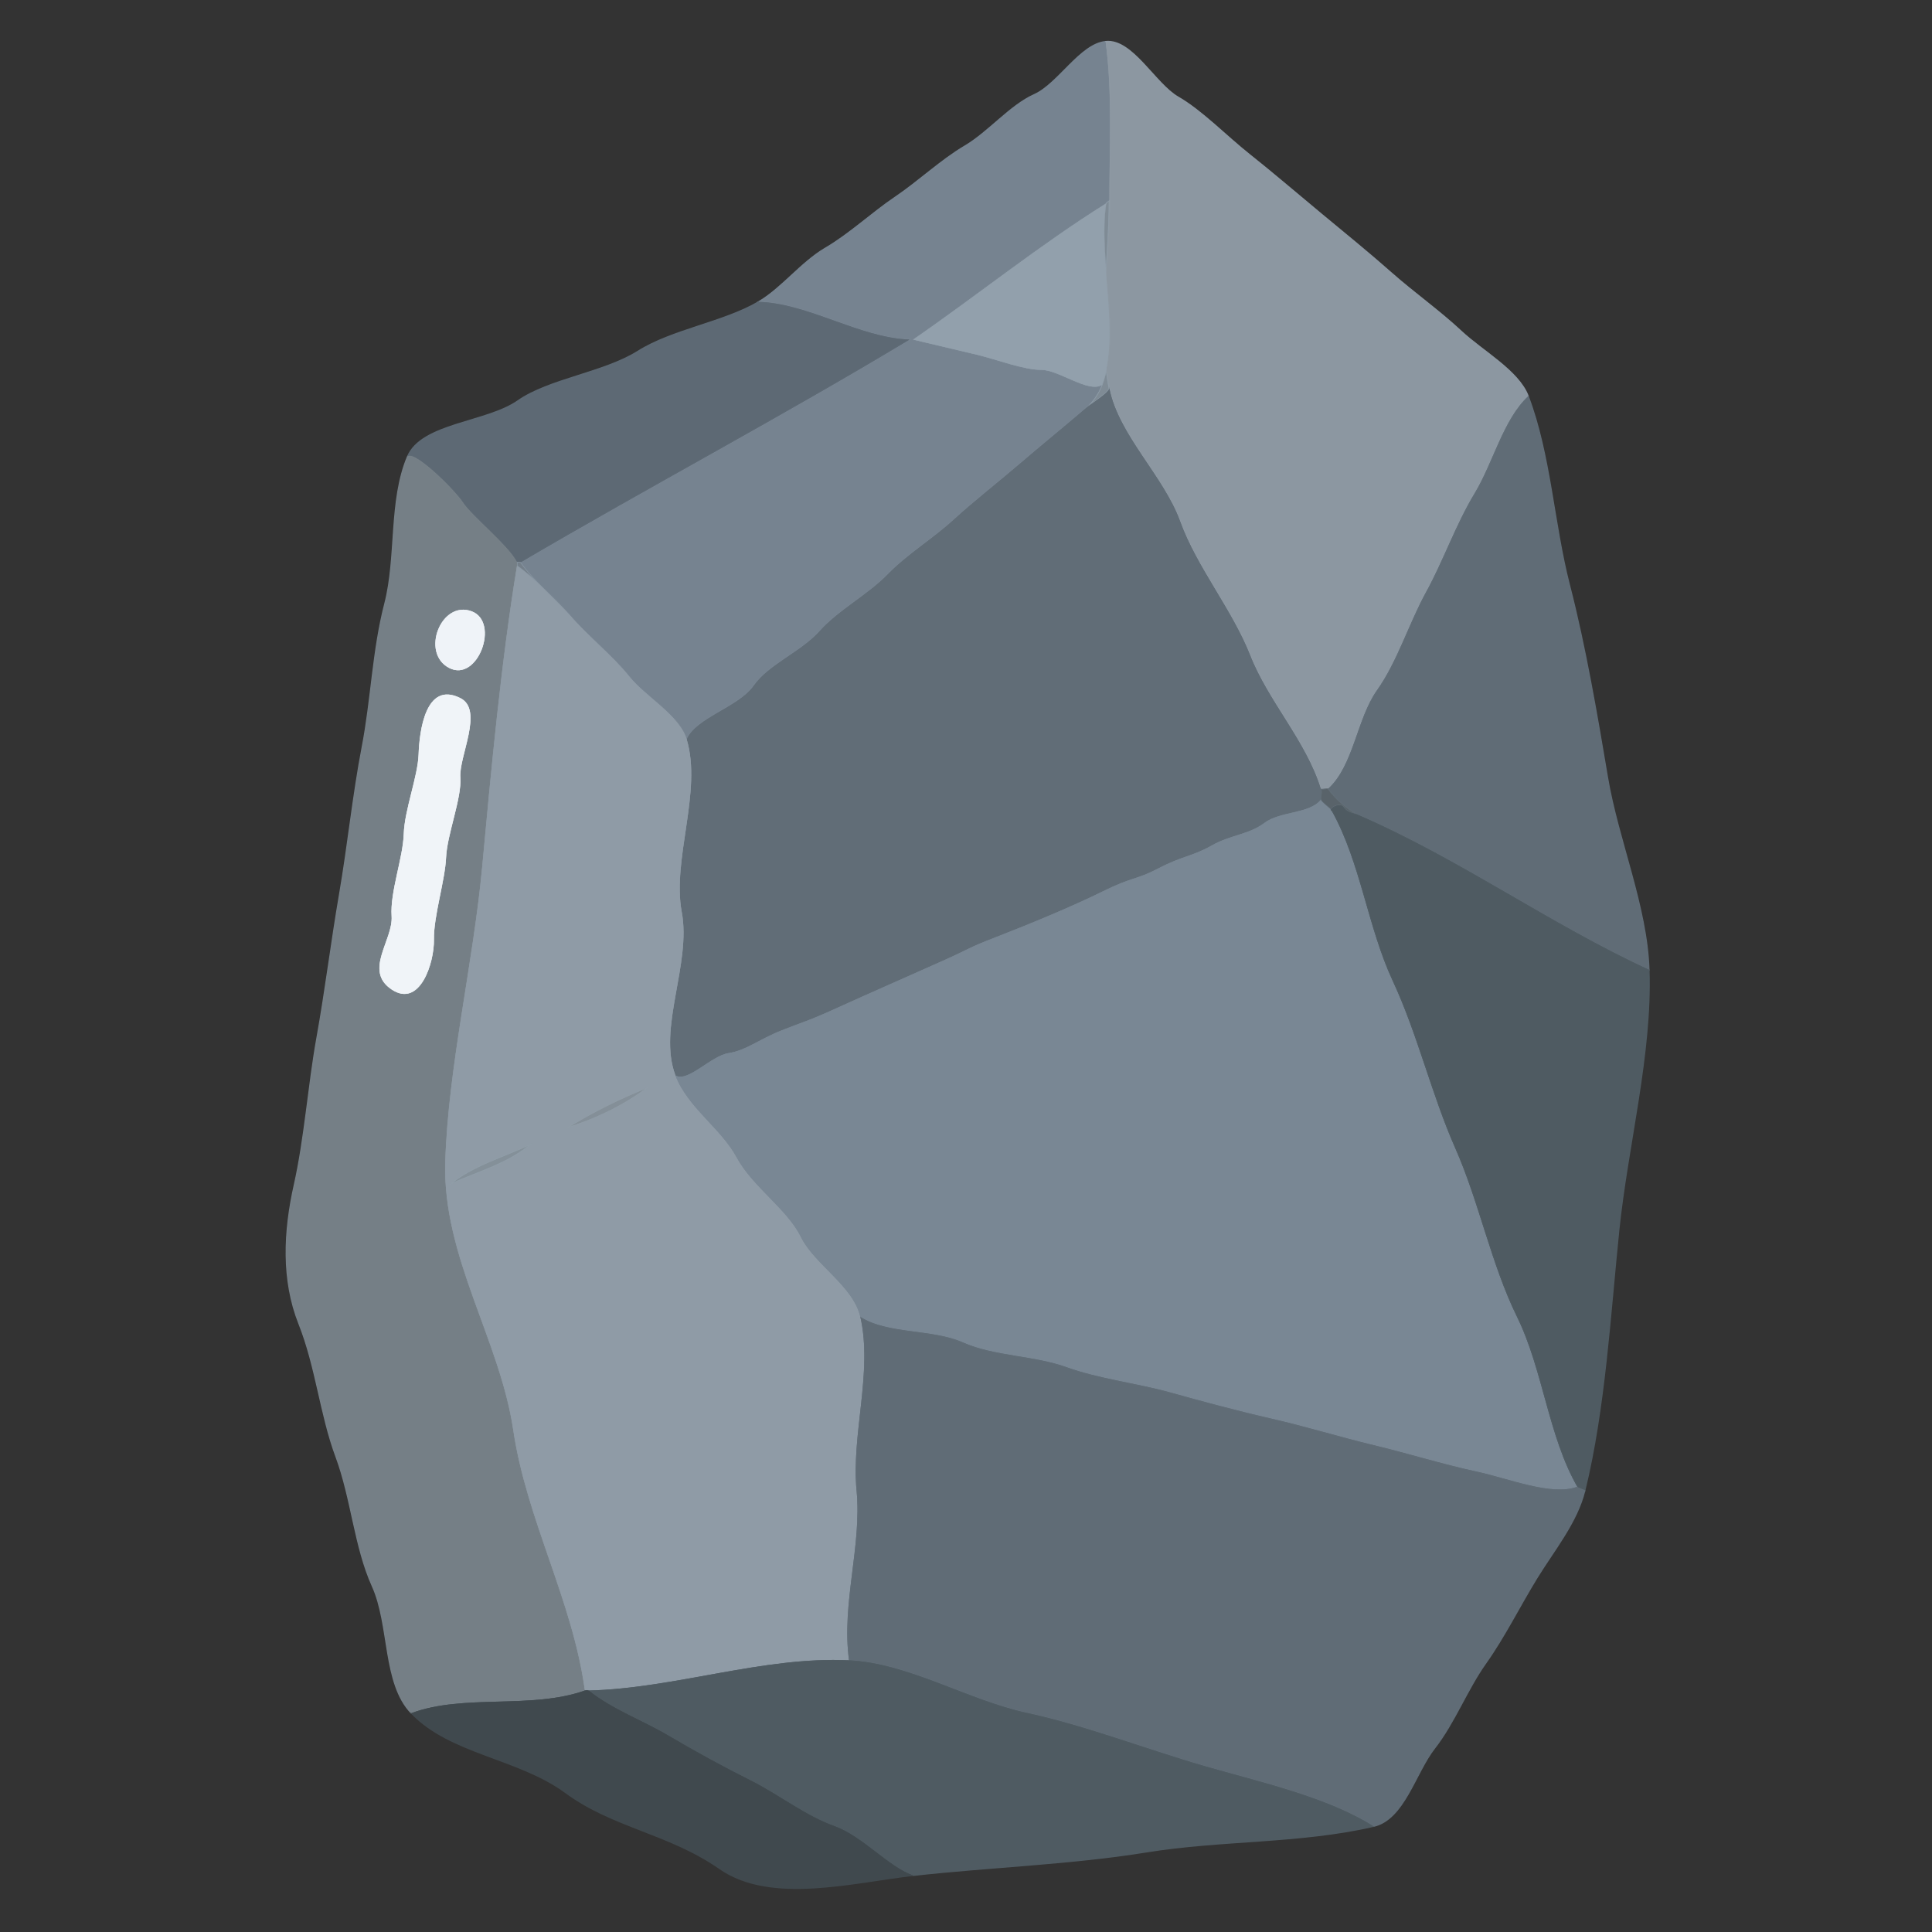 <svg xmlns="http://www.w3.org/2000/svg" xmlns:v="https://svgstorm.com"
viewBox = "0 0 512 512"
width="512"
height="512">
<rect x="0" y="0" width="512" height="512" fill="#333333" stroke="none"/>
<g fill="None" fill-opacity="0.0" stroke="#000000" stroke-opacity="0.00" stroke-width="0.3"><path d="
M 0.00 512.00 
L 512.00 512.00
L 512.00 0.00
L 0.00 0.00
L 0.00 512.00
M 405.00 105.00 
C 410.94 120.69 411.71 138.75 415.93 155.07 C 420.14 171.40 423.20 189.34 426.00 206.00 C 428.80 222.66 436.43 240.10 437.00 257.00
C 437.76 279.31 431.30 303.66 429.00 326.00 C 426.70 348.34 425.32 373.20 420.00 395.00
C 417.95 403.42 411.77 410.88 407.25 418.25 C 402.73 425.62 398.73 433.72 393.75 440.75 C 388.76 447.77 385.45 456.55 380.23 463.23 C 375.01 469.91 372.14 482.14 364.00 484.00
C 344.25 488.52 323.84 487.53 303.78 490.78 C 283.72 494.03 262.28 494.73 242.00 497.00
C 226.29 498.75 204.32 504.67 190.77 495.23 C 177.22 485.79 162.48 484.31 149.92 475.08 C 137.37 465.84 119.48 464.89 109.00 454.00
C 101.39 446.09 103.38 430.71 98.67 420.33 C 93.97 409.94 93.18 397.17 89.02 385.98 C 84.87 374.78 83.80 362.33 79.22 350.78 C 74.64 339.23 75.21 326.42 78.00 314.00 C 80.79 301.57 81.72 287.66 84.00 275.00 C 86.28 262.34 87.80 249.71 89.99 236.99 C 92.19 224.27 93.55 210.64 95.99 197.99 C 98.43 185.35 98.77 172.34 101.98 159.98 C 105.18 147.61 103.05 132.74 108.00 121.00
C 111.73 112.16 128.97 112.02 137.23 106.23 C 145.48 100.44 160.03 98.78 169.08 93.08 C 178.13 87.37 191.79 85.41 201.00 80.00
C 207.23 76.34 212.30 69.53 218.75 65.75 C 225.20 61.98 231.06 56.42 237.25 52.25 C 243.43 48.08 249.39 42.41 255.70 38.70 C 262.00 34.98 267.69 27.94 274.08 25.08 C 280.47 22.22 286.24 11.69 293.00 11.00
C 300.08 10.27 306.07 22.21 312.25 25.75 C 318.43 29.30 325.06 36.15 331.08 40.92 C 337.10 45.69 344.18 51.76 350.23 56.77 C 356.28 61.78 362.80 67.08 368.70 72.30 C 374.60 77.52 381.56 82.46 387.23 87.77 C 392.90 93.08 402.45 98.26 405.00 105.00 Z"/>
</g>
<g fill="None" fill-opacity="0.0" stroke="#778491" stroke-opacity="0.99" stroke-width="0.3"><path d="
M 201.00 80.00 
C 214.21 80.35 227.57 89.46 241.00 90.00
C 207.26 110.33 172.11 128.96 138.00 149.00
C 141.57 154.11 147.00 158.31 151.00 163.00
C 155.59 168.38 162.41 173.81 166.75 179.25 C 171.09 184.69 180.05 189.48 182.00 196.00
C 184.34 190.25 195.75 187.46 199.75 181.75 C 203.75 176.05 212.34 172.77 217.25 167.25 C 222.16 161.73 229.96 157.68 235.25 152.25 C 240.54 146.82 247.14 142.88 252.75 137.75 C 258.36 132.62 264.31 128.03 270.08 123.08 C 275.85 118.13 282.25 112.92 288.00 108.00
C 289.79 106.21 291.18 104.21 292.00 102.00
C 288.52 104.26 280.57 98.00 275.98 98.02 C 271.38 98.05 263.90 95.21 258.98 94.02 C 254.05 92.84 246.73 91.10 242.00 90.00
C 259.14 78.16 275.56 64.91 293.00 54.00
C 293.05 53.65 293.95 53.23 294.00 53.00
C 294.00 39.08 294.82 24.47 293.00 11.00
C 286.24 11.69 280.47 22.22 274.08 25.08 C 267.69 27.94 262.00 34.98 255.70 38.70 C 249.39 42.41 243.43 48.08 237.25 52.25 C 231.06 56.42 225.20 61.98 218.75 65.75 C 212.30 69.53 207.23 76.34 201.00 80.00 Z"/>
</g>
<g fill="None" fill-opacity="0.0" stroke="#8D98A2" stroke-opacity="0.99" stroke-width="0.3"><path d="
M 294.00 53.00 
C 294.00 68.59 290.90 87.77 294.00 103.00
C 296.54 115.47 308.38 126.11 312.77 138.23 C 317.16 150.35 326.53 161.54 331.31 173.69 C 336.08 185.85 346.10 196.38 350.00 209.00
C 350.27 209.25 351.83 208.76 352.00 209.00
C 358.73 202.86 359.57 190.45 364.92 182.92 C 370.28 175.40 373.39 165.15 377.92 156.92 C 382.45 148.70 385.81 138.96 390.77 130.77 C 395.73 122.58 398.36 111.18 405.00 105.00
C 402.45 98.26 392.90 93.08 387.23 87.77 C 381.56 82.46 374.60 77.52 368.70 72.30 C 362.80 67.08 356.28 61.78 350.23 56.77 C 344.18 51.76 337.10 45.69 331.08 40.92 C 325.06 36.15 318.43 29.30 312.25 25.75 C 306.07 22.21 300.08 10.27 293.00 11.00
C 294.82 24.47 294.00 39.08 294.00 53.00 Z"/>
</g>
<g fill="None" fill-opacity="0.0" stroke="#8E9CA8" stroke-opacity="0.84" stroke-width="0.3"><path d="
M 293.00 54.00 
C 290.84 68.99 297.08 88.23 292.00 102.00
C 291.18 104.21 289.79 106.21 288.00 108.00
C 289.25 106.93 293.49 104.38 294.00 103.00
C 290.90 87.77 294.00 68.59 294.00 53.00
C 293.95 53.23 293.05 53.65 293.00 54.00 Z"/>
</g>
<g fill="None" fill-opacity="0.0" stroke="#92A0AC" stroke-opacity="1.00" stroke-width="0.3"><path d="
M 292.00 102.00 
C 297.08 88.23 290.84 68.99 293.00 54.00
C 275.56 64.91 259.14 78.16 242.00 90.00
C 246.73 91.10 254.05 92.84 258.98 94.02 C 263.90 95.21 271.38 98.05 275.98 98.02 C 280.57 98.00 288.52 104.26 292.00 102.00 Z"/>
</g>
<g fill="None" fill-opacity="0.0" stroke="#5E6A75" stroke-opacity="0.99" stroke-width="0.3"><path d="
M 108.00 121.00 
C 109.74 119.21 120.48 129.76 122.75 133.25 C 125.02 136.74 134.89 144.69 137.00 149.00
C 137.25 148.75 138.00 149.00 138.00 149.00
C 172.11 128.96 207.26 110.33 241.00 90.00
C 227.57 89.46 214.21 80.35 201.00 80.00
C 191.79 85.41 178.13 87.37 169.08 93.08 C 160.03 98.78 145.48 100.44 137.23 106.23 C 128.97 112.02 111.73 112.16 108.00 121.00 Z"/>
</g>
<g fill="None" fill-opacity="0.0" stroke="#616D77" stroke-opacity="1.00" stroke-width="0.3"><path d="
M 288.00 108.00 
C 282.25 112.92 275.85 118.13 270.08 123.08 C 264.31 128.03 258.36 132.62 252.75 137.75 C 247.14 142.88 240.54 146.82 235.25 152.25 C 229.96 157.68 222.16 161.73 217.25 167.25 C 212.34 172.77 203.75 176.05 199.75 181.75 C 195.75 187.46 184.34 190.25 182.00 196.00
C 186.11 209.74 178.07 227.82 180.67 241.67 C 183.27 255.52 174.23 272.41 179.00 285.00
C 182.22 286.98 188.44 279.78 193.08 279.08 C 197.71 278.37 201.04 275.48 207.08 273.08 C 213.11 270.67 213.90 270.73 222.03 267.02 C 230.15 263.32 241.39 258.41 249.69 254.69 C 258.00 250.98 255.69 251.54 264.23 248.23 C 272.77 244.92 284.12 240.24 292.23 236.23 C 300.33 232.22 300.92 233.30 307.08 230.08 C 313.24 226.85 316.03 226.94 321.08 224.08 C 326.12 221.21 330.90 221.21 335.08 218.08 C 339.25 214.94 346.86 215.73 350.00 212.00
C 349.82 211.49 350.34 210.09 350.00 209.00
C 346.10 196.38 336.08 185.85 331.31 173.69 C 326.53 161.54 317.16 150.35 312.77 138.23 C 308.38 126.11 296.54 115.47 294.00 103.00
C 293.49 104.38 289.25 106.93 288.00 108.00 Z"/>
</g>
<g fill="None" fill-opacity="0.0" stroke="#616D77" stroke-opacity="0.98" stroke-width="0.3"><path d="
M 352.00 209.00 
C 353.83 211.59 356.97 214.35 360.00 216.00
C 386.56 227.46 410.74 244.91 437.00 257.00
C 436.43 240.10 428.80 222.66 426.00 206.00 C 423.20 189.34 420.14 171.40 415.93 155.07 C 411.71 138.75 410.94 120.69 405.00 105.00
C 398.36 111.18 395.73 122.58 390.77 130.77 C 385.81 138.96 382.45 148.70 377.92 156.92 C 373.39 165.15 370.28 175.40 364.92 182.92 C 359.57 190.45 358.73 202.86 352.00 209.00 Z"/>
</g>
<g fill="None" fill-opacity="0.0" stroke="#768087" stroke-opacity="0.99" stroke-width="0.3"><path d="
M 108.00 121.00 
C 103.05 132.74 105.18 147.61 101.98 159.98 C 98.77 172.34 98.43 185.35 95.99 197.99 C 93.55 210.64 92.19 224.27 89.99 236.99 C 87.80 249.71 86.28 262.34 84.00 275.00 C 81.72 287.66 80.79 301.57 78.00 314.00 C 75.21 326.42 74.64 339.23 79.22 350.78 C 83.80 362.33 84.87 374.78 89.02 385.98 C 93.18 397.17 93.97 409.94 98.67 420.33 C 103.38 430.71 101.39 446.09 109.00 454.00
C 122.91 448.82 140.78 453.05 155.00 448.00
C 151.74 424.08 139.58 402.91 136.02 378.98 C 132.47 355.04 117.26 333.07 118.00 308.00 C 118.74 282.93 125.40 255.43 127.78 229.78 C 130.15 204.13 132.79 175.55 137.00 150.00
C 137.08 149.51 137.00 149.00 137.00 149.00
C 134.89 144.69 125.02 136.74 122.75 133.25 C 120.48 129.76 109.74 119.21 108.00 121.00
M 125.00 162.00 
C 132.55 164.83 126.61 180.98 119.00 177.00 C 111.39 173.02 116.90 158.97 125.00 162.00
M 122.00 185.00 
C 128.26 188.14 121.59 200.48 122.00 206.00 C 122.41 211.53 118.49 221.09 118.22 227.22 C 117.95 233.36 114.89 242.84 115.00 249.00 C 115.11 255.16 111.27 267.23 103.78 262.22 C 96.29 257.22 104.22 249.18 103.78 242.78 C 103.34 236.38 106.80 227.37 107.00 221.00 C 107.20 214.62 110.73 205.79 110.93 199.93 C 111.13 194.06 112.68 180.32 122.00 185.00 Z"/>
</g>
<g fill="None" fill-opacity="0.0" stroke="#8593A0" stroke-opacity="0.79" stroke-width="0.3"><path d="
M 137.00 150.00 
C 141.93 153.45 146.80 158.80 151.00 163.00
C 147.00 158.31 141.57 154.11 138.00 149.00
C 138.00 149.00 137.25 148.75 137.00 149.00
C 137.00 149.00 137.08 149.51 137.00 150.00 Z"/>
</g>
<g fill="None" fill-opacity="0.0" stroke="#8F9BA6" stroke-opacity="1.00" stroke-width="0.3"><path d="
M 155.00 448.00 
C 155.44 447.84 156.00 448.00 156.00 448.00
C 178.76 447.47 202.26 438.89 225.00 440.00
C 222.95 424.86 228.42 409.80 227.00 395.00 C 225.57 380.19 231.33 363.57 228.00 349.00
C 226.11 340.75 215.82 335.10 212.23 327.77 C 208.64 320.44 199.45 314.53 195.25 306.75 C 191.05 298.97 182.22 293.50 179.00 285.00
C 174.23 272.41 183.27 255.52 180.67 241.67 C 178.07 227.82 186.11 209.74 182.00 196.00
C 180.05 189.48 171.09 184.69 166.75 179.25 C 162.41 173.81 155.59 168.38 151.00 163.00
C 146.80 158.80 141.93 153.45 137.00 150.00
C 132.79 175.55 130.15 204.13 127.78 229.78 C 125.40 255.43 118.74 282.93 118.00 308.00 C 117.26 333.07 132.47 355.04 136.02 378.98 C 139.58 402.91 151.74 424.08 155.00 448.00
M 172.00 288.00 
C 165.73 292.82 157.70 296.76 150.00 299.00
C 156.77 294.79 164.46 290.93 172.00 288.00
M 141.00 303.00 
C 134.93 308.38 126.36 310.68 119.00 314.00
C 125.14 308.82 133.71 306.50 141.00 303.00 Z"/>
</g>
<g fill="None" fill-opacity="0.0" stroke="#EFF3F8" stroke-opacity="1.00" stroke-width="0.3"><path d="
M 125.00 162.00 
C 116.90 158.97 111.39 173.02 119.00 177.00 C 126.61 180.98 132.55 164.83 125.00 162.00 Z"/>
</g>
<g fill="None" fill-opacity="0.0" stroke="#F0F4F8" stroke-opacity="1.00" stroke-width="0.3"><path d="
M 122.00 185.00 
C 112.68 180.32 111.13 194.06 110.93 199.93 C 110.73 205.79 107.20 214.62 107.00 221.00 C 106.80 227.37 103.34 236.38 103.78 242.78 C 104.22 249.18 96.29 257.22 103.78 262.22 C 111.27 267.23 115.11 255.16 115.00 249.00 C 114.89 242.84 117.95 233.36 118.22 227.22 C 118.49 221.09 122.41 211.53 122.00 206.00 C 121.59 200.48 128.26 188.14 122.00 185.00 Z"/>
</g>
<g fill="None" fill-opacity="0.0" stroke="#626E77" stroke-opacity="0.82" stroke-width="0.3"><path d="
M 350.00 212.00 
C 350.27 212.77 352.56 214.21 353.00 215.00
C 351.68 214.46 355.13 212.46 356.08 213.93 C 357.02 215.41 358.65 215.42 360.00 216.00
C 356.97 214.35 353.83 211.59 352.00 209.00
C 351.83 208.76 350.27 209.25 350.00 209.00
C 350.34 210.09 349.82 211.49 350.00 212.00 Z"/>
</g>
<g fill="None" fill-opacity="0.0" stroke="#798794" stroke-opacity="1.00" stroke-width="0.3"><path d="
M 179.00 285.00 
C 182.22 293.50 191.05 298.97 195.25 306.75 C 199.45 314.53 208.64 320.44 212.23 327.77 C 215.82 335.10 226.11 340.75 228.00 349.00
C 235.35 353.64 247.01 352.13 255.22 355.78 C 263.43 359.42 274.07 359.22 282.67 362.33 C 291.28 365.43 301.12 366.52 310.01 368.99 C 318.89 371.46 328.01 373.92 337.02 375.98 C 346.04 378.03 355.07 380.83 364.02 382.98 C 372.98 385.12 382.17 388.01 391.07 389.93 C 399.98 391.84 411.15 396.53 418.00 394.00
C 410.31 380.60 408.92 363.03 402.03 348.98 C 395.13 334.92 392.01 318.67 385.68 304.32 C 379.34 289.97 375.70 274.15 369.08 259.92 C 362.45 245.70 360.59 228.68 353.00 215.00
C 352.56 214.21 350.27 212.77 350.00 212.00
C 346.86 215.73 339.25 214.94 335.08 218.08 C 330.90 221.21 326.12 221.21 321.08 224.08 C 316.03 226.94 313.24 226.85 307.08 230.08 C 300.92 233.30 300.33 232.22 292.23 236.23 C 284.12 240.24 272.77 244.92 264.23 248.23 C 255.69 251.54 258.00 250.98 249.69 254.69 C 241.39 258.41 230.15 263.32 222.03 267.02 C 213.90 270.73 213.11 270.67 207.08 273.08 C 201.04 275.48 197.71 278.37 193.08 279.08 C 188.44 279.78 182.22 286.98 179.00 285.00 Z"/>
</g>
<g fill="None" fill-opacity="0.0" stroke="#505C63" stroke-opacity="0.98" stroke-width="0.3"><path d="
M 353.00 215.00 
C 360.59 228.68 362.45 245.70 369.08 259.92 C 375.70 274.15 379.34 289.97 385.68 304.32 C 392.01 318.67 395.13 334.92 402.03 348.98 C 408.92 363.03 410.31 380.60 418.00 394.00
C 418.21 394.36 419.91 394.77 420.00 395.00
C 425.32 373.20 426.70 348.34 429.00 326.00 C 431.30 303.66 437.76 279.31 437.00 257.00
C 410.74 244.91 386.56 227.46 360.00 216.00
C 358.65 215.42 357.02 215.41 356.08 213.93 C 355.13 212.46 351.68 214.46 353.00 215.00 Z"/>
</g>
<g fill="None" fill-opacity="0.0" stroke="#909CA7" stroke-opacity="0.87" stroke-width="0.3"><path d="
M 172.00 288.00 
C 164.46 290.93 156.77 294.79 150.00 299.00
C 157.70 296.76 165.73 292.82 172.00 288.00 Z"/>
</g>
<g fill="None" fill-opacity="0.0" stroke="#909DA8" stroke-opacity="0.87" stroke-width="0.3"><path d="
M 141.00 303.00 
C 133.71 306.50 125.14 308.82 119.00 314.00
C 126.36 310.68 134.93 308.38 141.00 303.00 Z"/>
</g>
<g fill="None" fill-opacity="0.0" stroke="#616D77" stroke-opacity="0.99" stroke-width="0.3"><path d="
M 225.00 440.00 
C 240.78 440.77 256.60 450.59 272.07 453.93 C 287.54 457.26 303.84 463.58 319.02 467.98 C 334.21 472.37 351.68 476.21 364.00 484.00
C 372.14 482.14 375.01 469.91 380.23 463.23 C 385.45 456.55 388.76 447.77 393.75 440.75 C 398.73 433.72 402.73 425.62 407.25 418.25 C 411.77 410.88 417.95 403.42 420.00 395.00
C 419.91 394.77 418.21 394.36 418.00 394.00
C 411.15 396.53 399.98 391.84 391.07 389.93 C 382.17 388.01 372.98 385.12 364.02 382.98 C 355.07 380.83 346.04 378.03 337.02 375.98 C 328.01 373.92 318.89 371.46 310.01 368.99 C 301.12 366.52 291.28 365.43 282.67 362.33 C 274.07 359.22 263.43 359.42 255.22 355.78 C 247.01 352.13 235.35 353.64 228.00 349.00
C 231.33 363.57 225.57 380.19 227.00 395.00 C 228.42 409.80 222.95 424.86 225.00 440.00 Z"/>
</g>
<g fill="None" fill-opacity="0.0" stroke="#505C63" stroke-opacity="0.98" stroke-width="0.3"><path d="
M 156.00 448.00 
C 162.23 453.00 170.09 455.80 177.08 459.92 C 184.06 464.05 191.83 468.30 199.08 471.92 C 206.32 475.55 213.52 481.23 221.08 483.92 C 228.63 486.62 235.62 494.90 242.00 497.00
C 262.28 494.73 283.72 494.03 303.78 490.78 C 323.84 487.53 344.25 488.52 364.00 484.00
C 351.68 476.21 334.21 472.37 319.02 467.98 C 303.84 463.58 287.54 457.26 272.07 453.93 C 256.60 450.59 240.78 440.77 225.00 440.00
C 202.26 438.89 178.76 447.47 156.00 448.00 Z"/>
</g>
<g fill="None" fill-opacity="0.0" stroke="#414A4F" stroke-opacity="0.98" stroke-width="0.3"><path d="
M 109.00 454.00 
C 119.48 464.89 137.37 465.84 149.92 475.08 C 162.48 484.31 177.22 485.79 190.77 495.23 C 204.32 504.67 226.29 498.75 242.00 497.00
C 235.62 494.90 228.63 486.62 221.08 483.92 C 213.52 481.23 206.32 475.55 199.08 471.92 C 191.83 468.30 184.06 464.05 177.08 459.92 C 170.09 455.80 162.23 453.00 156.00 448.00
C 156.00 448.00 155.44 447.84 155.00 448.00
C 140.78 453.05 122.91 448.82 109.00 454.00 Z"/>
</g>
<g fill="#000000" fill-opacity="0.00" stroke="None">
<path d="
M 0.00 512.00 
L 512.00 512.00
L 512.00 0.00
L 0.00 0.00
L 0.00 512.00
M 405.00 105.00 
C 410.94 120.69 411.71 138.75 415.93 155.07 C 420.14 171.40 423.20 189.34 426.00 206.00 C 428.80 222.66 436.43 240.10 437.00 257.00
C 437.76 279.31 431.30 303.66 429.00 326.00 C 426.70 348.34 425.32 373.20 420.00 395.00
C 417.95 403.42 411.77 410.88 407.25 418.25 C 402.73 425.62 398.73 433.72 393.75 440.75 C 388.76 447.77 385.45 456.55 380.23 463.23 C 375.01 469.91 372.14 482.14 364.00 484.00
C 344.25 488.52 323.84 487.53 303.78 490.78 C 283.72 494.03 262.28 494.73 242.00 497.00
C 226.29 498.75 204.32 504.67 190.77 495.23 C 177.22 485.79 162.48 484.31 149.92 475.08 C 137.37 465.84 119.48 464.89 109.00 454.00
C 101.39 446.09 103.38 430.71 98.67 420.33 C 93.97 409.94 93.18 397.17 89.02 385.98 C 84.87 374.78 83.80 362.33 79.22 350.78 C 74.64 339.23 75.21 326.42 78.00 314.00 C 80.79 301.57 81.72 287.66 84.00 275.00 C 86.28 262.34 87.80 249.71 89.99 236.99 C 92.19 224.27 93.55 210.64 95.99 197.99 C 98.43 185.35 98.77 172.34 101.98 159.98 C 105.18 147.61 103.05 132.74 108.00 121.00
C 111.73 112.16 128.97 112.02 137.23 106.23 C 145.48 100.44 160.03 98.78 169.08 93.08 C 178.13 87.37 191.79 85.41 201.00 80.00
C 207.23 76.34 212.30 69.53 218.75 65.75 C 225.20 61.98 231.06 56.42 237.25 52.25 C 243.43 48.08 249.39 42.41 255.70 38.70 C 262.00 34.98 267.69 27.94 274.08 25.08 C 280.47 22.22 286.24 11.69 293.00 11.00
C 300.08 10.27 306.07 22.21 312.25 25.75 C 318.43 29.30 325.06 36.15 331.08 40.92 C 337.10 45.69 344.18 51.76 350.23 56.77 C 356.28 61.78 362.80 67.08 368.70 72.30 C 374.60 77.52 381.56 82.46 387.23 87.77 C 392.90 93.08 402.45 98.26 405.00 105.00 Z"/>
</g>
<g fill="#778491" fill-opacity="0.99" stroke="None">
<path d="
M 201.00 80.00 
C 214.21 80.35 227.57 89.46 241.00 90.00
C 207.26 110.33 172.11 128.96 138.00 149.00
C 141.57 154.11 147.00 158.31 151.00 163.00
C 155.59 168.38 162.41 173.81 166.75 179.25 C 171.09 184.69 180.05 189.48 182.00 196.00
C 184.34 190.25 195.75 187.46 199.75 181.75 C 203.75 176.05 212.34 172.77 217.25 167.25 C 222.16 161.73 229.96 157.68 235.25 152.25 C 240.54 146.82 247.14 142.88 252.75 137.75 C 258.36 132.62 264.31 128.03 270.08 123.08 C 275.85 118.13 282.25 112.92 288.00 108.00
C 289.79 106.21 291.18 104.21 292.00 102.00
C 288.52 104.26 280.57 98.00 275.98 98.02 C 271.38 98.05 263.90 95.21 258.98 94.02 C 254.05 92.84 246.73 91.10 242.00 90.00
C 259.14 78.16 275.56 64.91 293.00 54.00
C 293.05 53.65 293.95 53.23 294.00 53.00
C 294.00 39.08 294.82 24.47 293.00 11.00
C 286.24 11.69 280.47 22.22 274.08 25.08 C 267.69 27.94 262.00 34.98 255.70 38.70 C 249.39 42.41 243.43 48.08 237.25 52.25 C 231.06 56.42 225.20 61.98 218.75 65.75 C 212.30 69.53 207.23 76.34 201.00 80.00 Z"/>
</g>
<g fill="#8D98A2" fill-opacity="0.99" stroke="None">
<path d="
M 294.00 53.00 
C 294.00 68.59 290.90 87.77 294.00 103.00
C 296.54 115.47 308.38 126.11 312.77 138.23 C 317.16 150.35 326.53 161.54 331.31 173.69 C 336.08 185.85 346.10 196.38 350.00 209.00
C 350.27 209.25 351.83 208.76 352.00 209.00
C 358.73 202.86 359.57 190.45 364.92 182.92 C 370.28 175.40 373.39 165.15 377.92 156.92 C 382.45 148.70 385.81 138.96 390.77 130.77 C 395.73 122.58 398.36 111.18 405.00 105.00
C 402.45 98.26 392.90 93.08 387.23 87.77 C 381.56 82.46 374.60 77.52 368.70 72.30 C 362.80 67.08 356.28 61.78 350.23 56.77 C 344.18 51.76 337.10 45.69 331.08 40.92 C 325.06 36.15 318.43 29.30 312.25 25.75 C 306.07 22.21 300.08 10.27 293.00 11.00
C 294.82 24.47 294.00 39.08 294.00 53.00 Z"/>
</g>
<g fill="#8E9CA8" fill-opacity="0.84" stroke="None">
<path d="
M 293.00 54.00 
C 290.84 68.99 297.08 88.23 292.00 102.00
C 291.18 104.21 289.79 106.21 288.00 108.00
C 289.25 106.93 293.49 104.38 294.00 103.00
C 290.90 87.77 294.00 68.59 294.00 53.00
C 293.95 53.23 293.05 53.65 293.00 54.00 Z"/>
</g>
<g fill="#92A0AC" fill-opacity="1.00" stroke="None">
<path d="
M 292.00 102.00 
C 297.08 88.23 290.84 68.99 293.00 54.00
C 275.56 64.91 259.14 78.16 242.00 90.00
C 246.73 91.10 254.05 92.84 258.98 94.02 C 263.90 95.21 271.38 98.05 275.98 98.02 C 280.57 98.00 288.52 104.26 292.00 102.00 Z"/>
</g>
<g fill="#5E6A75" fill-opacity="0.99" stroke="None">
<path d="
M 108.00 121.00 
C 109.74 119.21 120.48 129.76 122.75 133.25 C 125.02 136.74 134.89 144.69 137.00 149.00
C 137.25 148.75 138.00 149.00 138.00 149.00
C 172.11 128.96 207.26 110.33 241.00 90.00
C 227.57 89.46 214.21 80.35 201.00 80.00
C 191.79 85.41 178.13 87.37 169.08 93.08 C 160.03 98.78 145.48 100.44 137.23 106.23 C 128.97 112.02 111.73 112.16 108.00 121.00 Z"/>
</g>
<g fill="#616D77" fill-opacity="1.00" stroke="None">
<path d="
M 288.00 108.00 
C 282.25 112.92 275.85 118.13 270.08 123.08 C 264.31 128.03 258.36 132.62 252.75 137.75 C 247.14 142.88 240.54 146.82 235.25 152.25 C 229.96 157.68 222.16 161.73 217.25 167.25 C 212.34 172.77 203.75 176.05 199.75 181.75 C 195.75 187.46 184.34 190.25 182.00 196.00
C 186.11 209.74 178.07 227.82 180.67 241.67 C 183.27 255.52 174.23 272.41 179.00 285.00
C 182.22 286.98 188.44 279.78 193.08 279.08 C 197.71 278.37 201.04 275.48 207.08 273.08 C 213.11 270.67 213.90 270.73 222.03 267.02 C 230.15 263.32 241.39 258.41 249.69 254.69 C 258.00 250.98 255.69 251.54 264.23 248.23 C 272.77 244.92 284.12 240.24 292.23 236.23 C 300.33 232.22 300.92 233.30 307.08 230.08 C 313.24 226.85 316.03 226.94 321.08 224.08 C 326.12 221.21 330.90 221.21 335.08 218.08 C 339.25 214.94 346.86 215.73 350.00 212.00
C 349.82 211.49 350.34 210.09 350.00 209.00
C 346.10 196.38 336.08 185.85 331.31 173.69 C 326.53 161.54 317.16 150.35 312.77 138.23 C 308.38 126.11 296.54 115.47 294.00 103.00
C 293.49 104.38 289.25 106.93 288.00 108.00 Z"/>
</g>
<g fill="#616D77" fill-opacity="0.98" stroke="None">
<path d="
M 352.00 209.00 
C 353.83 211.59 356.97 214.35 360.00 216.00
C 386.56 227.46 410.74 244.91 437.00 257.00
C 436.43 240.10 428.80 222.66 426.00 206.00 C 423.20 189.34 420.14 171.40 415.93 155.07 C 411.71 138.75 410.94 120.69 405.00 105.00
C 398.36 111.18 395.73 122.58 390.77 130.77 C 385.81 138.96 382.45 148.70 377.92 156.92 C 373.39 165.15 370.28 175.40 364.92 182.92 C 359.57 190.45 358.73 202.86 352.00 209.00 Z"/>
</g>
<g fill="#768087" fill-opacity="0.99" stroke="None">
<path d="
M 108.00 121.00 
C 103.05 132.74 105.18 147.61 101.98 159.98 C 98.77 172.34 98.43 185.35 95.99 197.99 C 93.55 210.64 92.19 224.27 89.99 236.99 C 87.80 249.71 86.28 262.34 84.00 275.00 C 81.72 287.66 80.79 301.57 78.00 314.00 C 75.21 326.42 74.64 339.23 79.22 350.78 C 83.80 362.33 84.87 374.78 89.02 385.98 C 93.18 397.17 93.97 409.94 98.67 420.33 C 103.38 430.71 101.39 446.09 109.00 454.00
C 122.91 448.82 140.78 453.05 155.00 448.00
C 151.74 424.08 139.58 402.91 136.02 378.98 C 132.47 355.04 117.26 333.07 118.00 308.00 C 118.74 282.93 125.40 255.43 127.78 229.78 C 130.15 204.13 132.79 175.55 137.00 150.00
C 137.08 149.51 137.00 149.00 137.00 149.00
C 134.89 144.69 125.02 136.74 122.75 133.25 C 120.48 129.76 109.74 119.21 108.00 121.00
M 125.00 162.00 
C 132.55 164.83 126.61 180.98 119.00 177.00 C 111.39 173.02 116.90 158.97 125.00 162.00
M 122.00 185.00 
C 128.26 188.14 121.59 200.48 122.00 206.00 C 122.41 211.53 118.49 221.09 118.22 227.22 C 117.95 233.36 114.89 242.84 115.00 249.00 C 115.11 255.16 111.27 267.23 103.78 262.22 C 96.29 257.22 104.22 249.18 103.78 242.78 C 103.34 236.38 106.80 227.37 107.00 221.00 C 107.20 214.62 110.73 205.79 110.93 199.93 C 111.13 194.06 112.68 180.32 122.00 185.00 Z"/>
</g>
<g fill="#8593A0" fill-opacity="0.79" stroke="None">
<path d="
M 137.00 150.00 
C 141.93 153.45 146.80 158.80 151.00 163.00
C 147.00 158.31 141.57 154.11 138.00 149.00
C 138.00 149.00 137.25 148.75 137.00 149.00
C 137.00 149.00 137.08 149.51 137.00 150.00 Z"/>
</g>
<g fill="#8F9BA6" fill-opacity="1.00" stroke="None">
<path d="
M 155.00 448.00 
C 155.44 447.84 156.00 448.00 156.00 448.00
C 178.76 447.47 202.26 438.89 225.00 440.00
C 222.95 424.86 228.42 409.80 227.00 395.00 C 225.57 380.19 231.33 363.57 228.00 349.00
C 226.11 340.75 215.82 335.10 212.23 327.77 C 208.64 320.44 199.45 314.53 195.25 306.75 C 191.05 298.97 182.22 293.50 179.00 285.00
C 174.23 272.41 183.27 255.52 180.67 241.67 C 178.07 227.82 186.11 209.74 182.00 196.00
C 180.05 189.48 171.09 184.69 166.75 179.25 C 162.41 173.81 155.59 168.38 151.00 163.00
C 146.80 158.80 141.93 153.45 137.00 150.00
C 132.79 175.55 130.15 204.13 127.78 229.78 C 125.40 255.43 118.74 282.93 118.00 308.00 C 117.26 333.07 132.47 355.04 136.02 378.98 C 139.58 402.91 151.74 424.08 155.00 448.00
M 172.00 288.00 
C 165.73 292.82 157.70 296.76 150.00 299.00
C 156.77 294.79 164.46 290.93 172.00 288.00
M 141.00 303.00 
C 134.93 308.38 126.36 310.68 119.00 314.00
C 125.14 308.82 133.71 306.50 141.00 303.00 Z"/>
</g>
<g fill="#EFF3F8" fill-opacity="1.00" stroke="None">
<path d="
M 125.00 162.00 
C 116.90 158.97 111.39 173.02 119.00 177.00 C 126.61 180.98 132.55 164.83 125.00 162.00 Z"/>
</g>
<g fill="#F0F4F8" fill-opacity="1.00" stroke="None">
<path d="
M 122.00 185.00 
C 112.68 180.32 111.13 194.06 110.93 199.93 C 110.73 205.79 107.20 214.62 107.00 221.00 C 106.80 227.37 103.34 236.38 103.78 242.78 C 104.22 249.18 96.29 257.22 103.78 262.22 C 111.27 267.23 115.11 255.16 115.00 249.00 C 114.89 242.84 117.95 233.36 118.22 227.22 C 118.49 221.09 122.41 211.53 122.00 206.00 C 121.59 200.48 128.26 188.14 122.00 185.00 Z"/>
</g>
<g fill="#626E77" fill-opacity="0.82" stroke="None">
<path d="
M 350.00 212.00 
C 350.27 212.77 352.56 214.21 353.00 215.00
C 351.68 214.46 355.13 212.46 356.08 213.93 C 357.02 215.41 358.65 215.42 360.00 216.00
C 356.97 214.35 353.83 211.59 352.00 209.00
C 351.83 208.76 350.27 209.25 350.00 209.00
C 350.34 210.09 349.82 211.49 350.00 212.00 Z"/>
</g>
<g fill="#798794" fill-opacity="1.00" stroke="None">
<path d="
M 179.00 285.00 
C 182.22 293.50 191.05 298.97 195.25 306.75 C 199.45 314.53 208.64 320.44 212.23 327.77 C 215.82 335.10 226.11 340.75 228.00 349.00
C 235.35 353.64 247.01 352.13 255.22 355.78 C 263.43 359.42 274.07 359.22 282.67 362.33 C 291.28 365.43 301.12 366.52 310.01 368.99 C 318.89 371.46 328.01 373.92 337.02 375.98 C 346.04 378.03 355.07 380.83 364.02 382.98 C 372.98 385.12 382.17 388.01 391.07 389.93 C 399.98 391.84 411.15 396.53 418.00 394.00
C 410.31 380.60 408.92 363.03 402.03 348.98 C 395.13 334.92 392.01 318.67 385.68 304.32 C 379.34 289.97 375.70 274.15 369.08 259.92 C 362.45 245.70 360.59 228.68 353.00 215.00
C 352.56 214.21 350.27 212.77 350.00 212.00
C 346.86 215.73 339.25 214.94 335.08 218.08 C 330.90 221.21 326.12 221.21 321.08 224.08 C 316.03 226.94 313.24 226.85 307.08 230.08 C 300.92 233.30 300.33 232.22 292.23 236.23 C 284.12 240.24 272.77 244.92 264.23 248.23 C 255.69 251.54 258.00 250.98 249.69 254.69 C 241.39 258.41 230.15 263.32 222.03 267.02 C 213.90 270.73 213.11 270.67 207.08 273.08 C 201.04 275.48 197.71 278.37 193.08 279.08 C 188.44 279.78 182.22 286.98 179.00 285.00 Z"/>
</g>
<g fill="#505C63" fill-opacity="0.98" stroke="None">
<path d="
M 353.00 215.00 
C 360.59 228.68 362.45 245.70 369.08 259.92 C 375.70 274.15 379.34 289.97 385.68 304.32 C 392.01 318.67 395.13 334.92 402.03 348.98 C 408.92 363.03 410.31 380.60 418.00 394.00
C 418.21 394.36 419.91 394.77 420.00 395.00
C 425.32 373.20 426.70 348.34 429.00 326.00 C 431.30 303.66 437.76 279.31 437.00 257.00
C 410.74 244.91 386.56 227.46 360.00 216.00
C 358.65 215.42 357.02 215.41 356.08 213.93 C 355.13 212.46 351.68 214.46 353.00 215.00 Z"/>
</g>
<g fill="#909CA7" fill-opacity="0.87" stroke="None">
<path d="
M 172.00 288.00 
C 164.46 290.93 156.77 294.79 150.00 299.00
C 157.70 296.76 165.73 292.82 172.00 288.00 Z"/>
</g>
<g fill="#909DA8" fill-opacity="0.87" stroke="None">
<path d="
M 141.00 303.00 
C 133.71 306.50 125.14 308.82 119.00 314.00
C 126.36 310.68 134.93 308.38 141.00 303.00 Z"/>
</g>
<g fill="#616D77" fill-opacity="0.99" stroke="None">
<path d="
M 225.00 440.00 
C 240.78 440.77 256.60 450.59 272.07 453.93 C 287.54 457.26 303.84 463.58 319.02 467.98 C 334.21 472.37 351.68 476.21 364.00 484.00
C 372.14 482.14 375.01 469.91 380.23 463.23 C 385.45 456.55 388.76 447.77 393.75 440.75 C 398.73 433.72 402.73 425.62 407.25 418.25 C 411.77 410.88 417.95 403.42 420.00 395.00
C 419.91 394.77 418.21 394.36 418.00 394.00
C 411.15 396.53 399.98 391.84 391.07 389.93 C 382.17 388.01 372.98 385.12 364.02 382.98 C 355.07 380.83 346.04 378.03 337.02 375.98 C 328.01 373.92 318.89 371.46 310.01 368.99 C 301.12 366.52 291.28 365.43 282.67 362.33 C 274.07 359.22 263.43 359.42 255.22 355.78 C 247.01 352.13 235.35 353.64 228.00 349.00
C 231.33 363.57 225.57 380.19 227.00 395.00 C 228.42 409.80 222.95 424.86 225.00 440.00 Z"/>
</g>
<g fill="#505C63" fill-opacity="0.98" stroke="None">
<path d="
M 156.00 448.00 
C 162.23 453.00 170.09 455.80 177.08 459.92 C 184.06 464.05 191.83 468.30 199.08 471.92 C 206.32 475.55 213.52 481.23 221.08 483.92 C 228.63 486.62 235.62 494.90 242.00 497.00
C 262.28 494.73 283.72 494.03 303.78 490.78 C 323.84 487.53 344.25 488.52 364.00 484.00
C 351.68 476.21 334.21 472.37 319.02 467.98 C 303.84 463.58 287.54 457.26 272.07 453.93 C 256.60 450.59 240.78 440.77 225.00 440.00
C 202.26 438.89 178.76 447.47 156.00 448.00 Z"/>
</g>
<g fill="#414A4F" fill-opacity="0.98" stroke="None">
<path d="
M 109.00 454.00 
C 119.48 464.89 137.37 465.84 149.92 475.08 C 162.48 484.31 177.22 485.79 190.77 495.23 C 204.32 504.67 226.29 498.75 242.00 497.00
C 235.62 494.90 228.63 486.62 221.08 483.92 C 213.52 481.23 206.32 475.55 199.08 471.92 C 191.83 468.30 184.06 464.05 177.08 459.92 C 170.09 455.80 162.23 453.00 156.00 448.00
C 156.00 448.00 155.44 447.84 155.00 448.00
C 140.78 453.05 122.91 448.82 109.00 454.00 Z"/>
</g>
</svg>